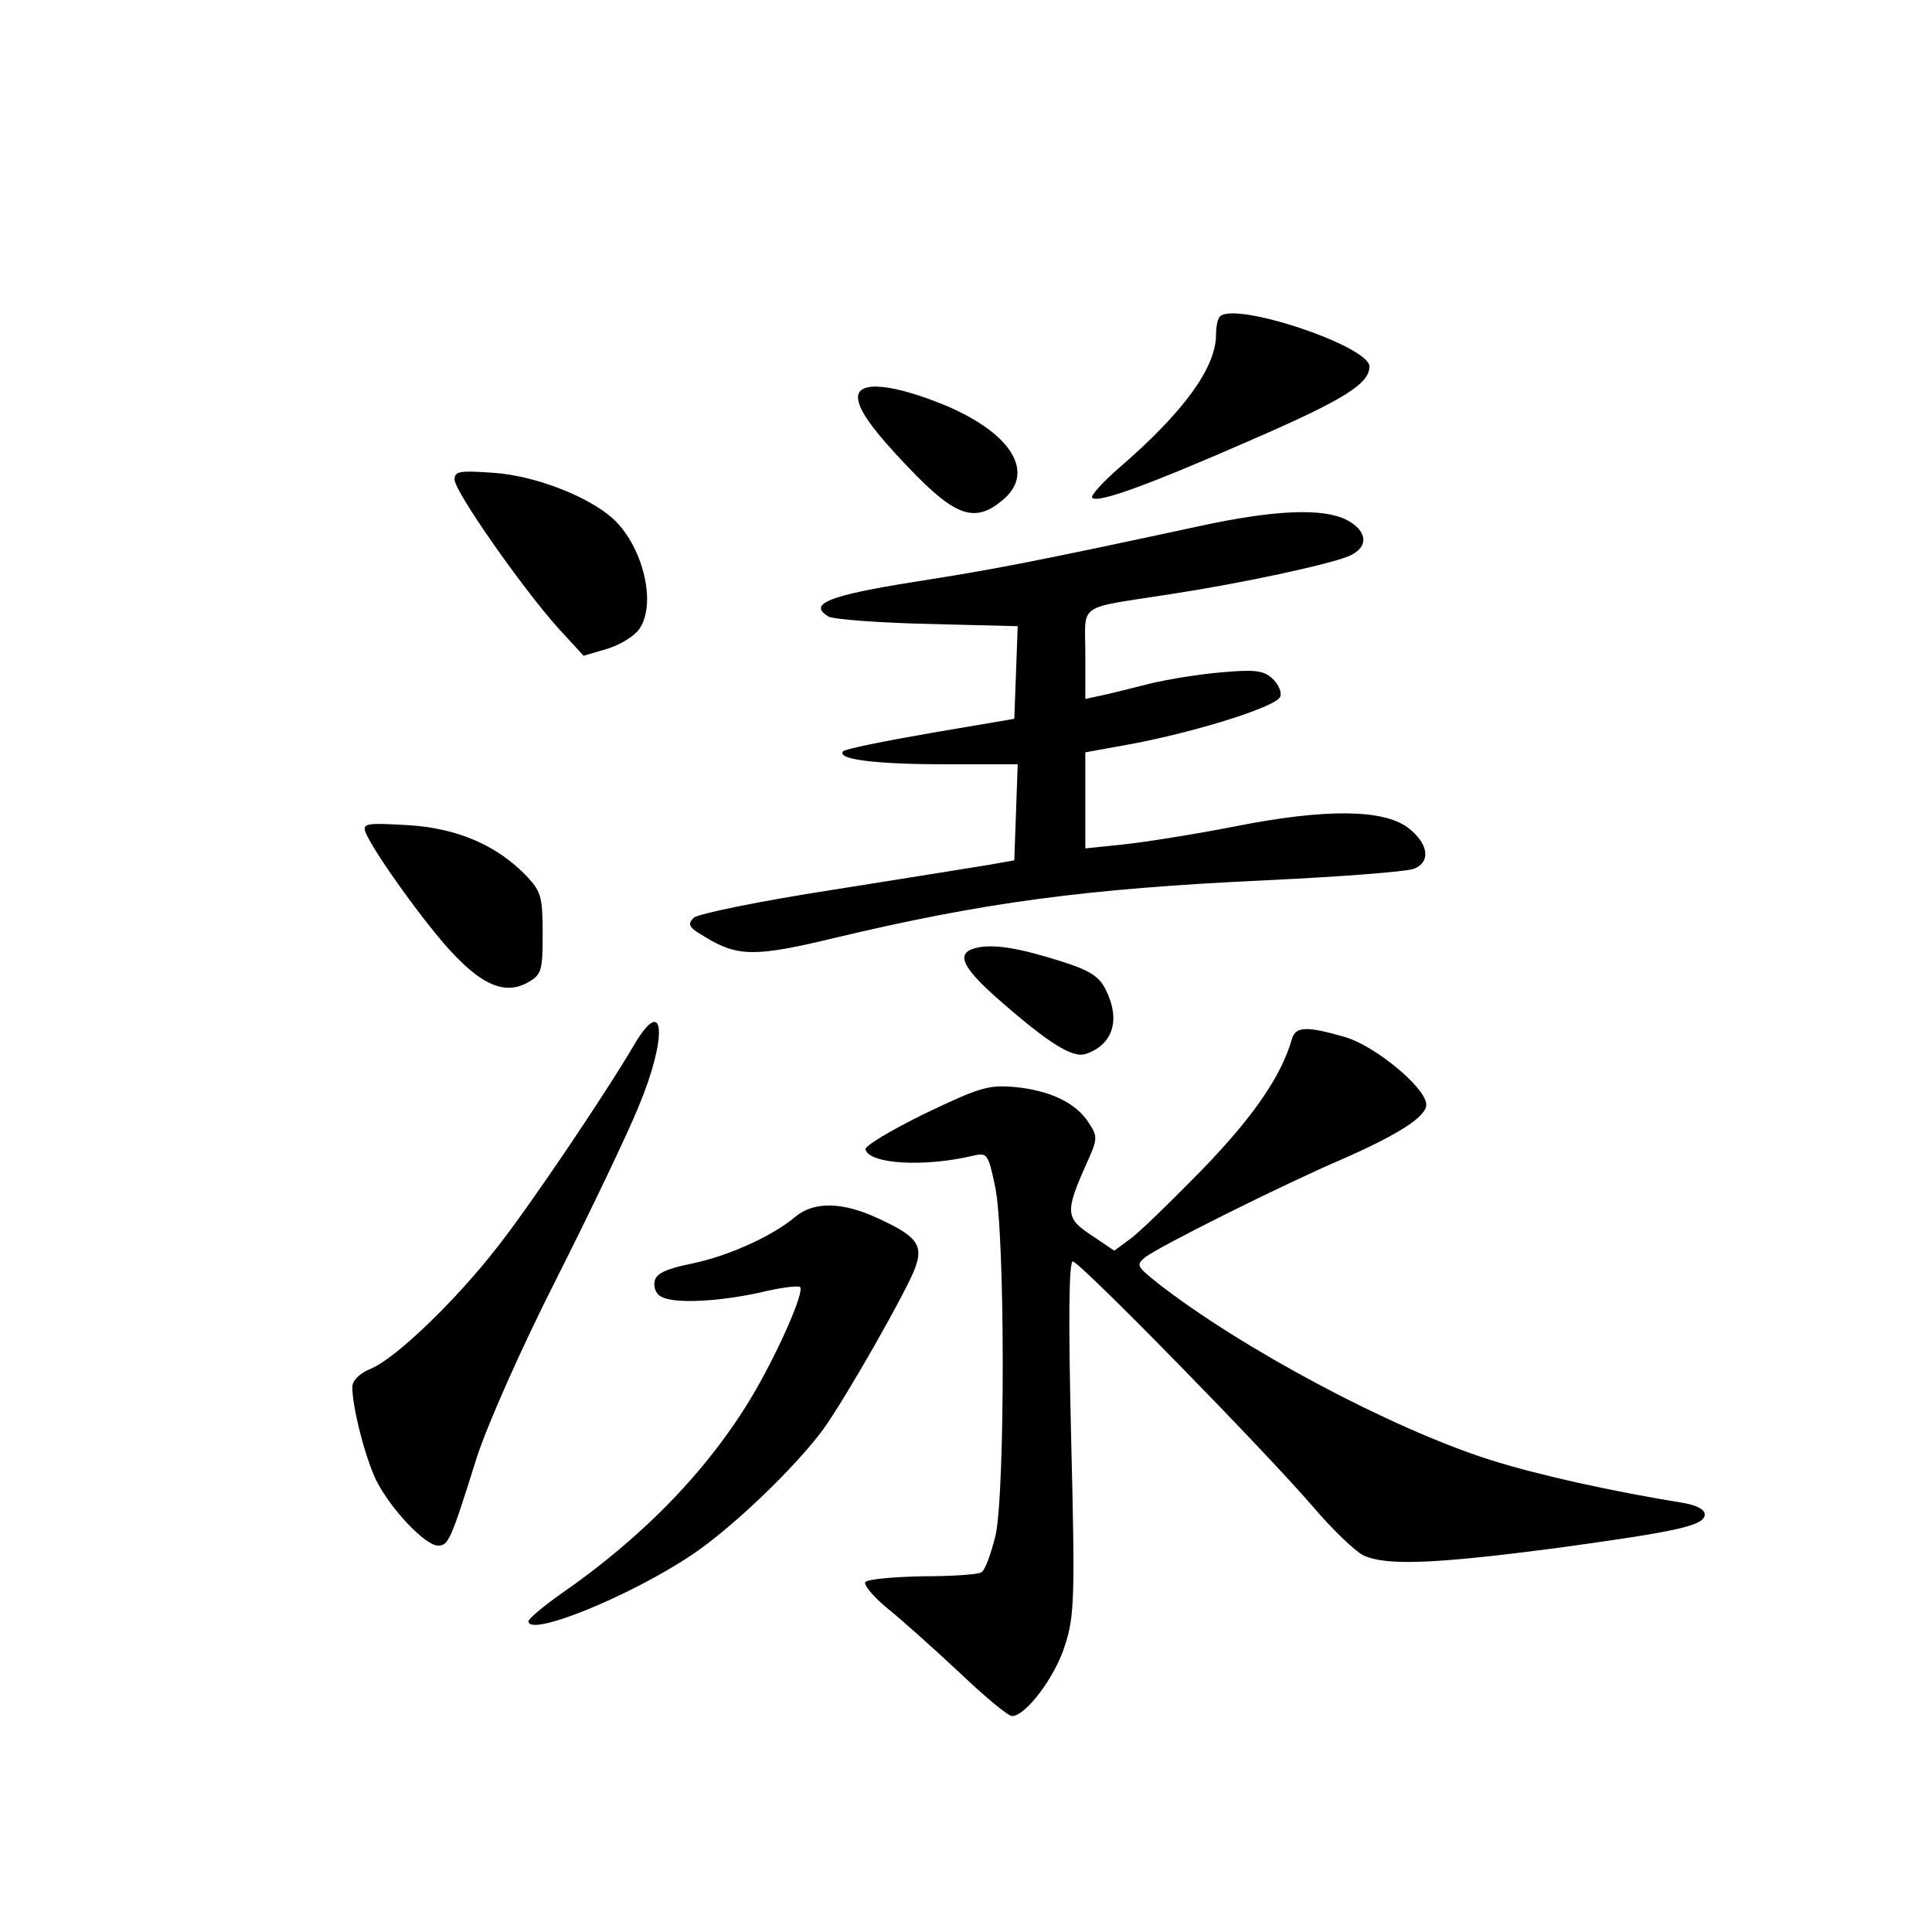 <?xml version="1.0" standalone="no"?>
<!DOCTYPE svg PUBLIC "-//W3C//DTD SVG 20010904//EN"
 "http://www.w3.org/TR/2001/REC-SVG-20010904/DTD/svg10.dtd">
<svg version="1.0" xmlns="http://www.w3.org/2000/svg"
 width="340pt" height="340pt" viewBox="0 0 340 340"
 preserveAspectRatio="xMidYMid meet">
<g transform="translate(0,340) scale(0.1,-0.1)"
fill="#000000" stroke="none">
<path d="M2147 2843 c-4 -3 -7 -18 -7 -32 0 -58 -57 -136 -169 -233 -30 -26
-52 -50 -49 -54 10 -10 98 22 283 103 161 70 205 98 205 128 0 36 -237 115
-263 88z"/>
<path d="M1510 2701 c0 -22 26 -58 89 -124 84 -88 118 -99 169 -54 53 48 10
115 -103 163 -92 38 -155 45 -155 15z"/>
<path d="M800 2556 c0 -21 120 -192 182 -261 l45 -49 41 12 c23 7 48 22 57 35
31 44 7 145 -46 194 -43 39 -137 76 -211 81 -59 4 -68 3 -68 -12z"/>
<path d="M2115 2475 c-307 -66 -366 -77 -506 -99 -151 -24 -188 -39 -151 -61
9 -5 88 -11 175 -13 l158 -4 -3 -82 -3 -81 -147 -25 c-81 -14 -150 -28 -154
-32 -13 -14 54 -23 179 -23 l128 0 -3 -85 -3 -84 -45 -8 c-25 -4 -148 -24
-275 -44 -129 -20 -236 -42 -244 -49 -12 -12 -9 -17 20 -34 57 -35 89 -35 226
-2 264 63 443 87 763 102 129 6 245 15 258 20 31 12 26 45 -11 73 -44 32 -145
33 -302 2 -71 -14 -160 -28 -197 -32 l-68 -7 0 85 0 84 88 16 c117 23 249 65
255 82 3 8 -3 22 -14 32 -15 14 -31 16 -87 11 -38 -3 -95 -12 -128 -20 -32 -8
-71 -18 -86 -21 l-28 -6 0 79 c0 92 -18 79 154 106 123 19 272 51 309 66 36
15 35 44 -3 64 -41 21 -125 18 -255 -10z"/>
<path d="M643 1936 c13 -34 111 -170 156 -216 53 -56 92 -70 130 -49 24 14 26
20 26 86 0 65 -3 74 -28 101 -53 55 -123 85 -211 90 -70 4 -78 3 -73 -12z"/>
<path d="M1723 1733 c-42 -8 -34 -31 31 -89 91 -80 133 -106 156 -99 49 16 63
61 35 115 -11 22 -29 33 -77 48 -72 23 -114 30 -145 25z"/>
<path d="M1117 1563 c-49 -84 -183 -283 -242 -358 -74 -95 -179 -196 -223
-214 -20 -8 -32 -21 -32 -32 0 -36 23 -125 42 -164 25 -50 86 -115 109 -115
18 0 22 8 68 155 19 58 77 190 141 316 60 119 125 255 144 302 51 122 46 199
-7 110z"/>
<path d="M2274 1573 c-19 -67 -68 -138 -159 -232 -55 -56 -112 -112 -127 -122
l-27 -20 -40 27 c-46 30 -47 41 -9 126 20 44 20 48 4 72 -22 35 -68 57 -130
63 -46 4 -61 0 -159 -47 -59 -29 -106 -57 -104 -63 8 -26 104 -31 189 -11 25
6 27 4 39 -53 18 -81 18 -538 1 -615 -8 -32 -18 -61 -25 -65 -6 -4 -53 -7
-103 -7 -51 -1 -96 -5 -101 -10 -4 -4 12 -24 37 -45 25 -20 82 -71 127 -113
45 -43 87 -78 94 -78 24 0 76 69 93 124 17 52 18 85 11 367 -5 206 -4 309 3
309 12 0 338 -333 423 -432 34 -40 74 -78 88 -85 40 -19 127 -15 335 12 219
30 266 40 266 60 0 9 -15 16 -37 20 -124 20 -256 49 -341 76 -173 55 -438 196
-586 312 -36 29 -37 31 -20 45 27 20 243 128 346 172 100 44 148 75 148 96 0
29 -89 103 -143 119 -66 19 -86 19 -93 -2z"/>
<path d="M1400 1259 c-41 -35 -120 -70 -184 -83 -45 -9 -62 -18 -64 -31 -2
-10 2 -21 10 -26 21 -14 100 -10 174 6 36 9 69 13 72 10 8 -8 -37 -111 -82
-188 -78 -132 -193 -251 -339 -352 -31 -22 -57 -44 -57 -48 0 -29 179 44 288
117 70 47 181 153 231 221 39 54 149 247 162 285 14 39 2 55 -66 86 -62 29
-112 30 -145 3z"/>
</g>
</svg>
